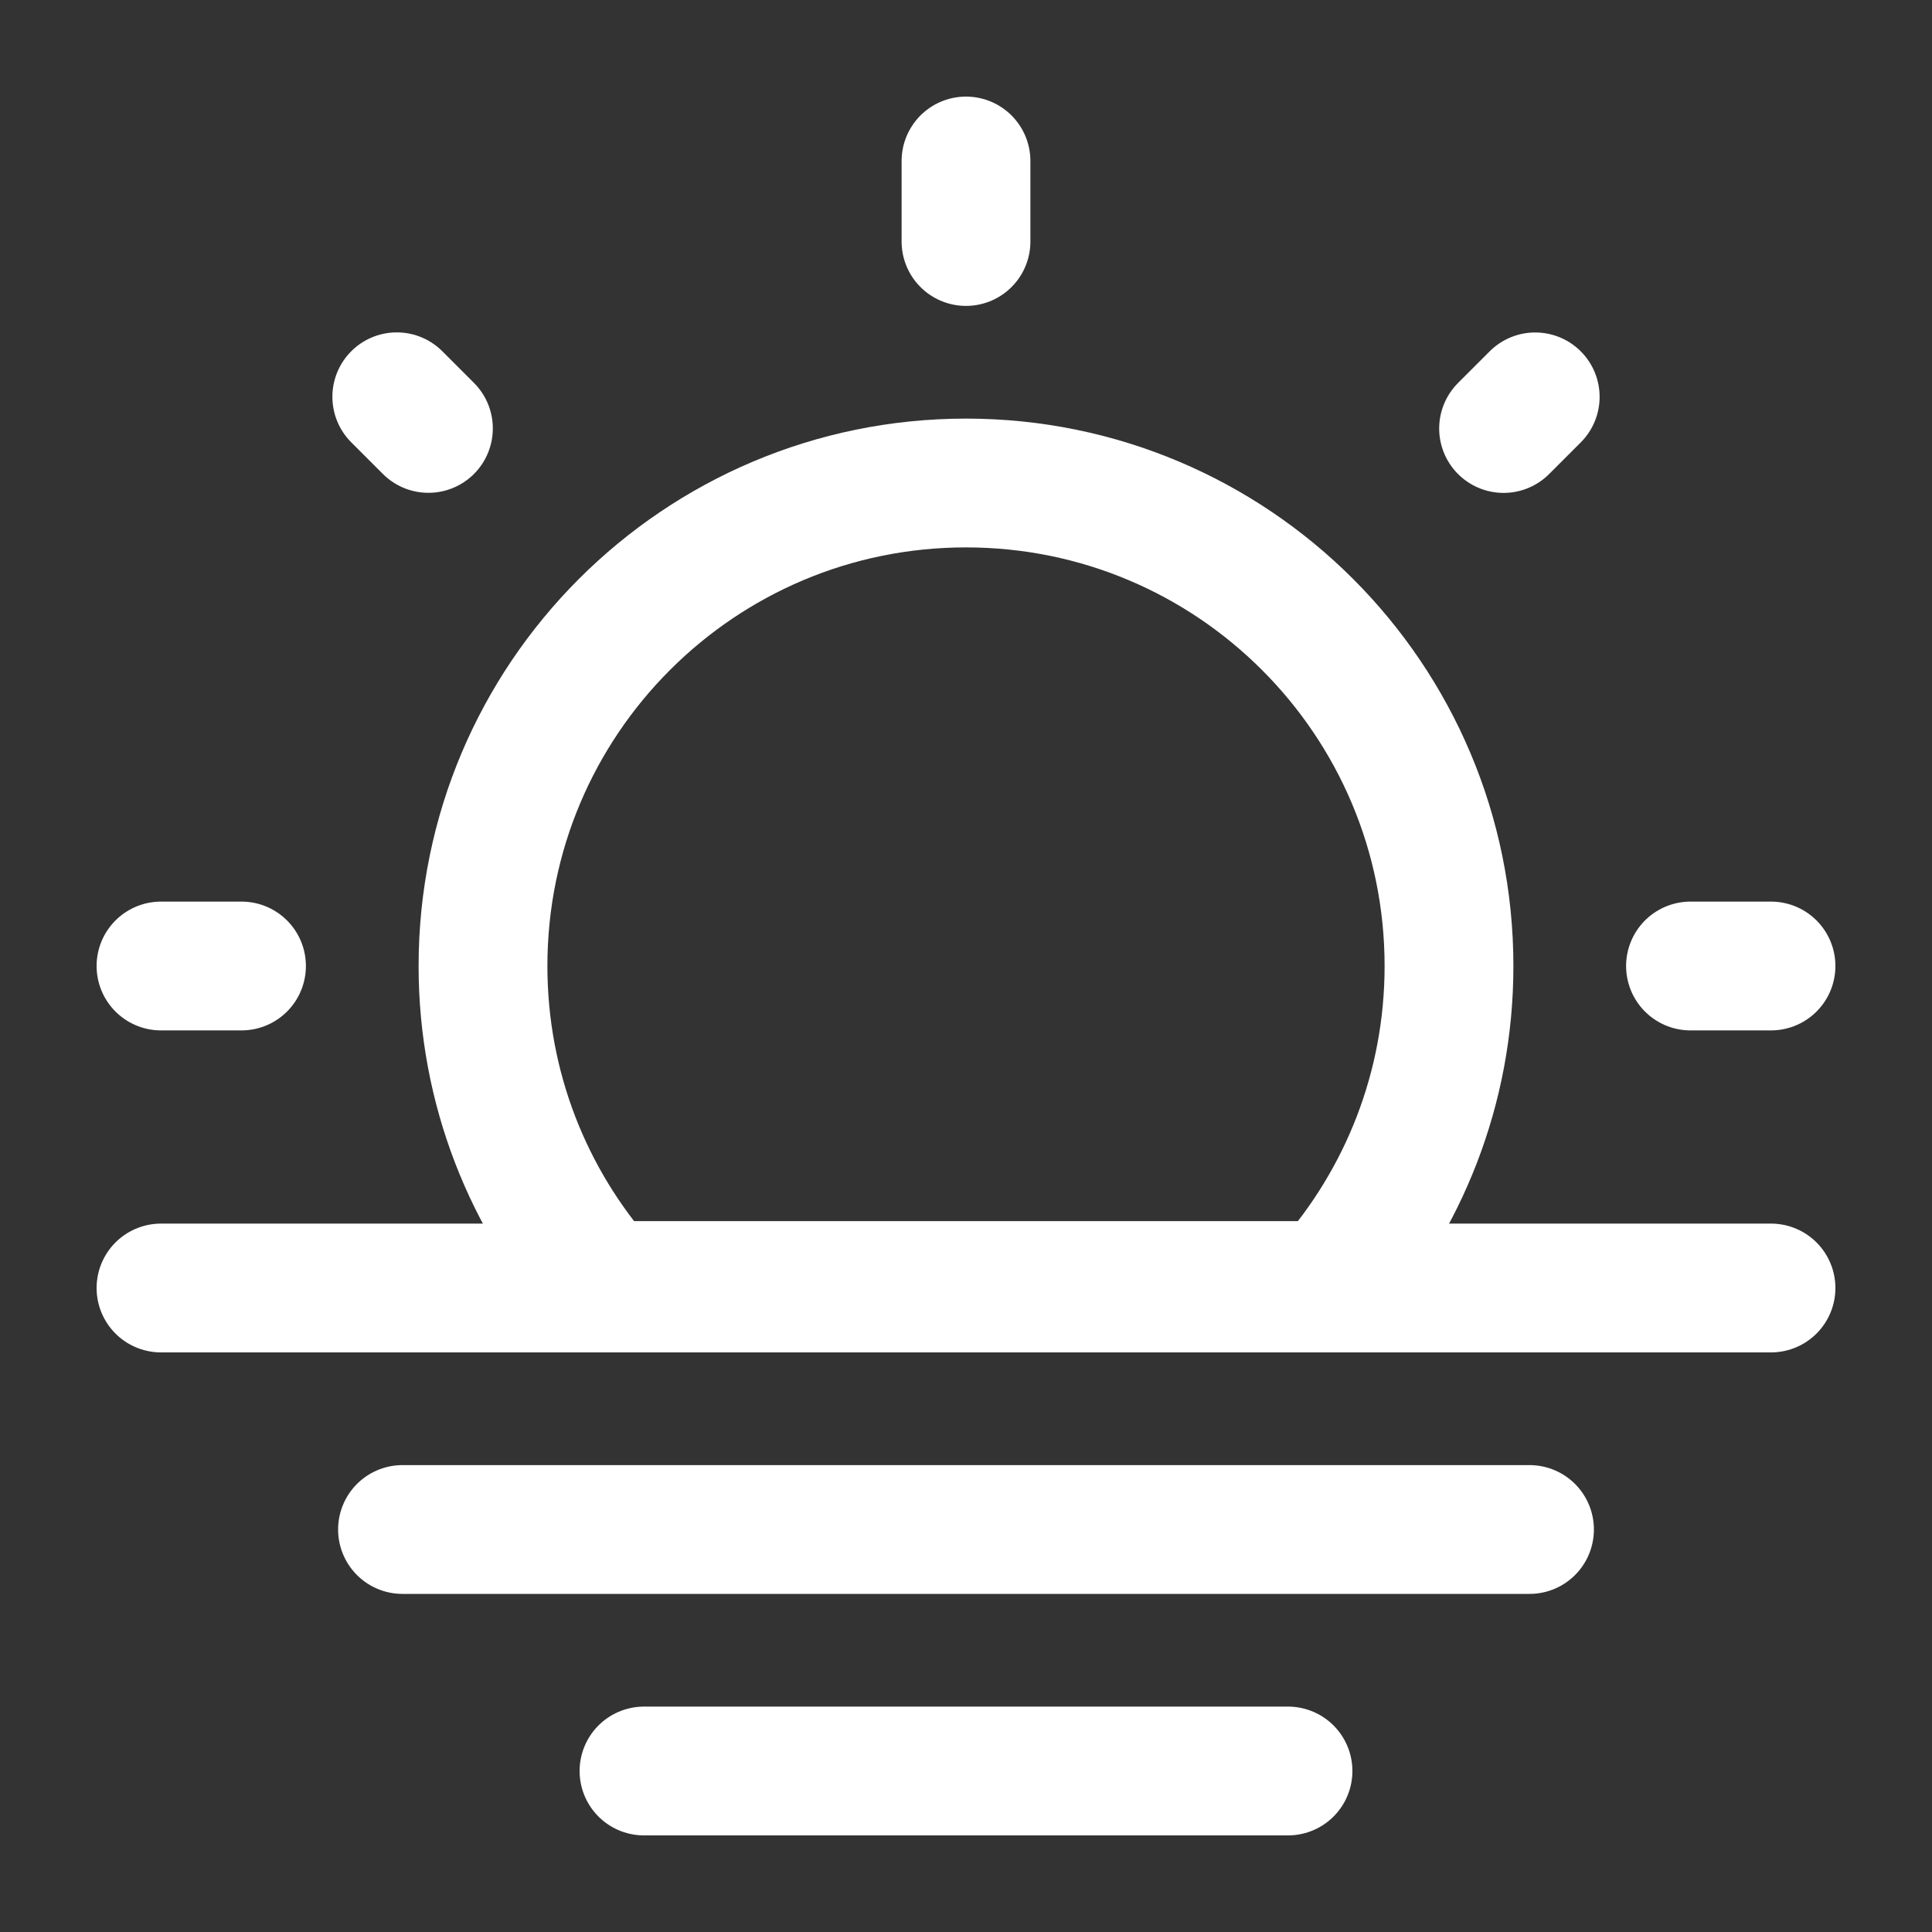 <?xml version="1.0" encoding="utf-8"?><!-- Uploaded to: SVG Repo, www.svgrepo.com, Generator: SVG Repo Mixer Tools -->
<svg width="800px" height="800px" viewBox="0 0 24 24" fill="none" xmlns="http://www.w3.org/2000/svg">
<rect x="0" y="0" width="24" height="24" fill="#333333" stroke="none"/>
<path d="M8 22H16" stroke="#ffffff" stroke-width="1.6" stroke-linecap="round" stroke-linejoin="round"/>
<path d="M5 19H19" stroke="#ffffff" stroke-width="1.6" stroke-linecap="round" stroke-linejoin="round"/>
<path d="M2 16H22" stroke="#ffffff" stroke-width="1.6" stroke-linecap="round" stroke-linejoin="round"/>
<path d="M12 6C8.686 6 6 8.686 6 12C6 13.522 6.566 14.911 7.5 15.969H16.5C17.433 14.911 18 13.522 18 12C18 8.686 15.314 6 12 6Z" stroke="#ffffff" stroke-width="1.6"/>
<path d="M12 2V3" stroke="#ffffff" stroke-width="1.6" stroke-linecap="round"/>
<path d="M22 12L21 12" stroke="#ffffff" stroke-width="1.6" stroke-linecap="round"/>
<path d="M3 12L2 12" stroke="#ffffff" stroke-width="1.6" stroke-linecap="round"/>
<path d="M19.071 4.93L18.678 5.323" stroke="#ffffff" stroke-width="1.6" stroke-linecap="round"/>
<path d="M5.322 5.322L4.929 4.929" stroke="#ffffff" stroke-width="1.6" stroke-linecap="round"/>
</svg>